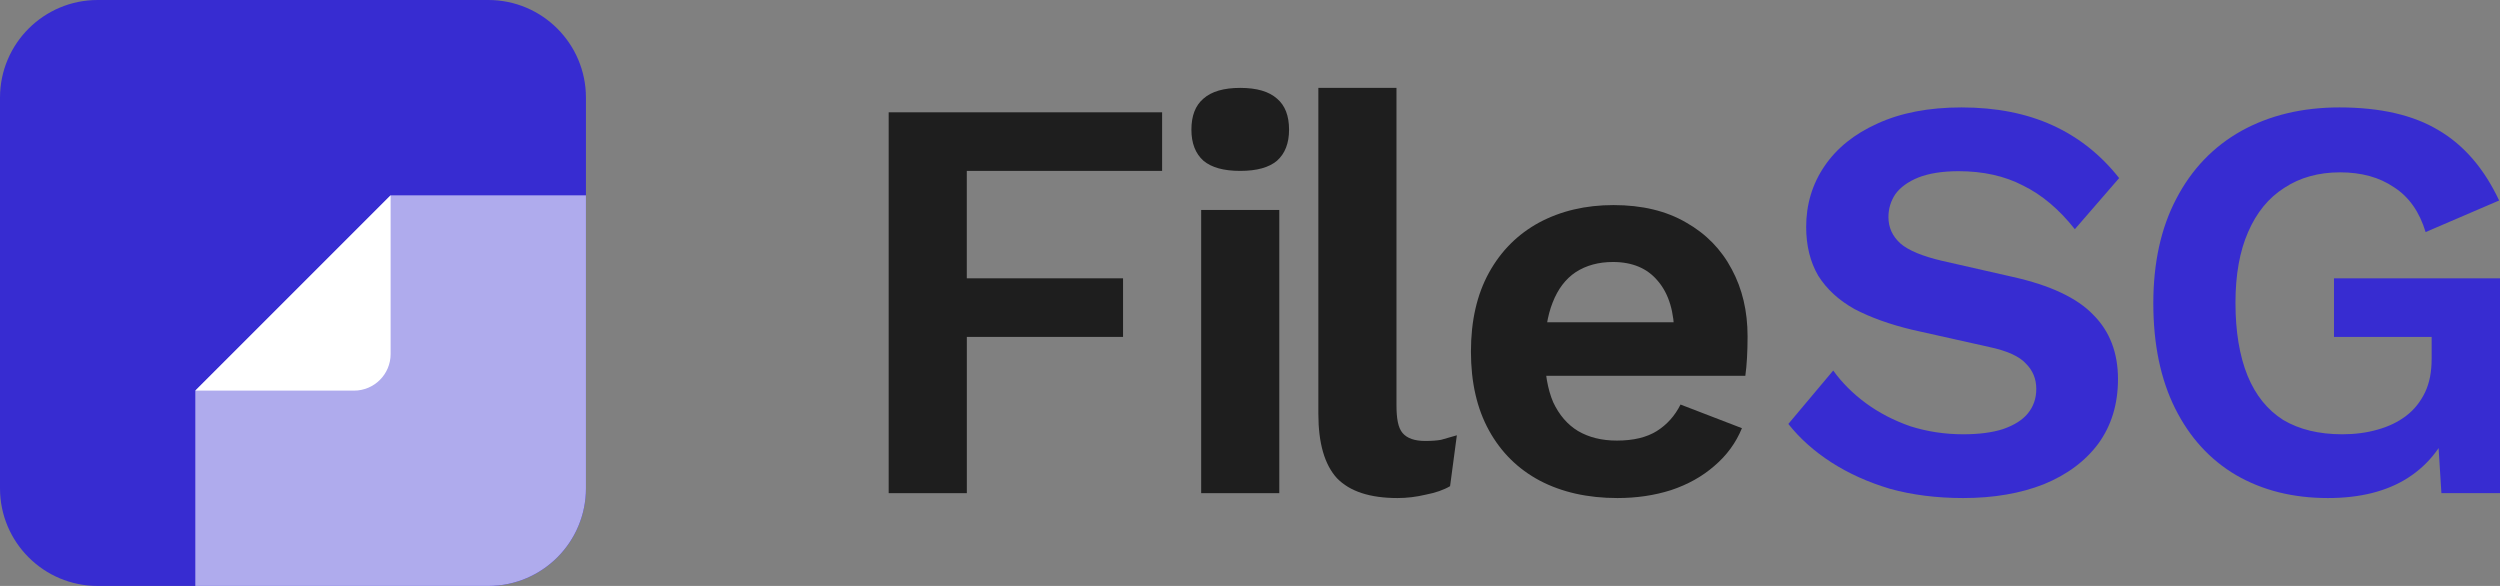 <svg width="128" height="30" viewBox="0 0 128 30" fill="none" xmlns="http://www.w3.org/2000/svg">
<rect x="0" y="0" width="128" height="30" fill="#808080" stroke="none"/>
<path d="M119.191 25.5C117.407 25.5 115.838 25.108 114.485 24.324C113.152 23.539 112.113 22.402 111.368 20.912C110.623 19.422 110.25 17.628 110.25 15.529C110.25 13.451 110.642 11.667 111.426 10.177C112.211 8.667 113.319 7.51 114.75 6.706C116.201 5.902 117.877 5.5 119.779 5.5C121.877 5.5 123.574 5.892 124.868 6.676C126.162 7.441 127.191 8.637 127.956 10.265L124.191 11.882C123.877 10.843 123.338 10.078 122.574 9.588C121.828 9.078 120.907 8.824 119.809 8.824C118.711 8.824 117.76 9.088 116.956 9.618C116.152 10.127 115.534 10.882 115.103 11.882C114.672 12.863 114.456 14.069 114.456 15.5C114.456 16.971 114.662 18.216 115.074 19.235C115.485 20.235 116.093 20.99 116.897 21.5C117.721 21.99 118.73 22.235 119.926 22.235C120.574 22.235 121.172 22.157 121.721 22C122.289 21.843 122.779 21.608 123.191 21.294C123.603 20.98 123.926 20.578 124.162 20.088C124.397 19.598 124.5 19.022 124.5 18.375V17.25H119.5V14.25H128V25.25H125L124.5 17.25L125.574 21.471C125.142 22.765 124.377 23.765 123.279 24.471C122.201 25.157 120.838 25.5 119.191 25.5Z" fill="#372CD1"/>
<path d="M100.429 5.5C102.197 5.5 103.748 5.804 105.083 6.412C106.419 7.02 107.558 7.922 108.5 9.118L106.232 11.735C105.427 10.716 104.543 9.971 103.581 9.5C102.638 9.01 101.539 8.765 100.282 8.765C99.457 8.765 98.77 8.873 98.22 9.088C97.69 9.304 97.297 9.588 97.042 9.941C96.806 10.294 96.688 10.686 96.688 11.118C96.688 11.647 96.894 12.098 97.307 12.471C97.719 12.823 98.426 13.118 99.428 13.353L103.051 14.177C104.975 14.608 106.35 15.255 107.175 16.118C108.019 16.961 108.441 18.059 108.441 19.412C108.441 20.686 108.107 21.784 107.44 22.706C106.772 23.608 105.839 24.304 104.641 24.794C103.444 25.265 102.069 25.5 100.518 25.5C99.162 25.5 97.915 25.343 96.776 25.029C95.657 24.696 94.656 24.245 93.772 23.677C92.888 23.108 92.152 22.451 91.563 21.706L93.86 18.971C94.312 19.598 94.872 20.157 95.539 20.647C96.207 21.137 96.963 21.529 97.808 21.824C98.672 22.098 99.575 22.235 100.518 22.235C101.323 22.235 102 22.147 102.55 21.971C103.12 21.774 103.542 21.51 103.817 21.177C104.111 20.824 104.258 20.402 104.258 19.912C104.258 19.402 104.082 18.971 103.728 18.618C103.394 18.245 102.766 17.961 101.843 17.765L97.896 16.882C96.757 16.608 95.775 16.255 94.95 15.824C94.145 15.373 93.526 14.804 93.094 14.118C92.682 13.412 92.476 12.578 92.476 11.618C92.476 10.461 92.79 9.422 93.418 8.5C94.047 7.578 94.95 6.853 96.129 6.324C97.326 5.775 98.76 5.5 100.429 5.5Z" fill="#372CD1"/>
<path d="M82.812 25.5C81.293 25.5 79.966 25.202 78.832 24.606C77.716 24.01 76.851 23.154 76.236 22.038C75.62 20.923 75.312 19.577 75.312 18C75.312 16.423 75.62 15.077 76.236 13.961C76.851 12.846 77.707 11.99 78.803 11.394C79.918 10.798 81.187 10.5 82.611 10.5C84.072 10.5 85.312 10.798 86.332 11.394C87.351 11.971 88.13 12.769 88.668 13.789C89.207 14.789 89.476 15.933 89.476 17.221C89.476 17.606 89.466 17.971 89.447 18.317C89.428 18.663 89.399 18.971 89.361 19.24H77.851V16.5H87.63L85.726 17.192C85.726 15.981 85.447 15.048 84.889 14.394C84.351 13.74 83.582 13.414 82.582 13.414C81.851 13.414 81.216 13.586 80.678 13.933C80.159 14.279 79.764 14.798 79.495 15.49C79.226 16.163 79.091 17.019 79.091 18.058C79.091 19.077 79.236 19.923 79.524 20.596C79.832 21.25 80.255 21.74 80.793 22.067C81.351 22.394 82.014 22.558 82.784 22.558C83.63 22.558 84.312 22.394 84.832 22.067C85.351 21.74 85.755 21.288 86.043 20.712L89.187 21.923C88.88 22.673 88.409 23.317 87.774 23.856C87.159 24.394 86.418 24.808 85.553 25.096C84.707 25.365 83.793 25.5 82.812 25.5Z" fill="#1E1E1E"/>
<path d="M71.5 4.5V20.75C71.5 21.425 71.581 21.901 71.813 22.172C72.044 22.442 72.43 22.577 72.97 22.577C73.298 22.577 73.569 22.557 73.781 22.519C73.993 22.461 74.263 22.384 74.591 22.287L74.244 24.892C73.916 25.085 73.501 25.23 72.999 25.326C72.517 25.442 72.034 25.5 71.552 25.5C70.144 25.5 69.111 25.162 68.455 24.487C67.818 23.792 67.5 22.692 67.5 21.187V4.5H71.5Z" fill="#1E1E1E"/>
<path d="M61.617 8.23C62.029 8.577 62.657 8.75 63.5 8.75C64.343 8.75 64.971 8.577 65.382 8.23C65.794 7.863 66 7.333 66 6.639C66 5.926 65.794 5.396 65.382 5.049C64.971 4.683 64.343 4.5 63.5 4.5C62.657 4.5 62.029 4.683 61.617 5.049C61.206 5.396 61 5.926 61 6.639C61 7.333 61.206 7.863 61.617 8.23Z" fill="#1E1E1E"/>
<path d="M61.5 10.75H65.5V25.25H61.5V10.75Z" fill="#1E1E1E"/>
<path d="M59.5 8.75H49.5V14.25H57.5V17.25H49.502V25.25H45.5V5.75H59.5V8.75Z" fill="#1E1E1E"/>
<path d="M0 5C0 2.239 2.239 0 5 0H25C27.762 0 30 2.239 30 5V25C30 27.762 27.762 30 25 30H5C2.239 30 0 27.762 0 25V5Z" fill="#372CD1"/>
<path d="M10 20L20 10H30V25C30 27.762 27.762 30 25 30H10V20Z" fill="#AFABED"/>
<path d="M18.125 20H10L20 10V18.125C20 19.161 19.161 20 18.125 20Z" fill="white"/>
</svg>
